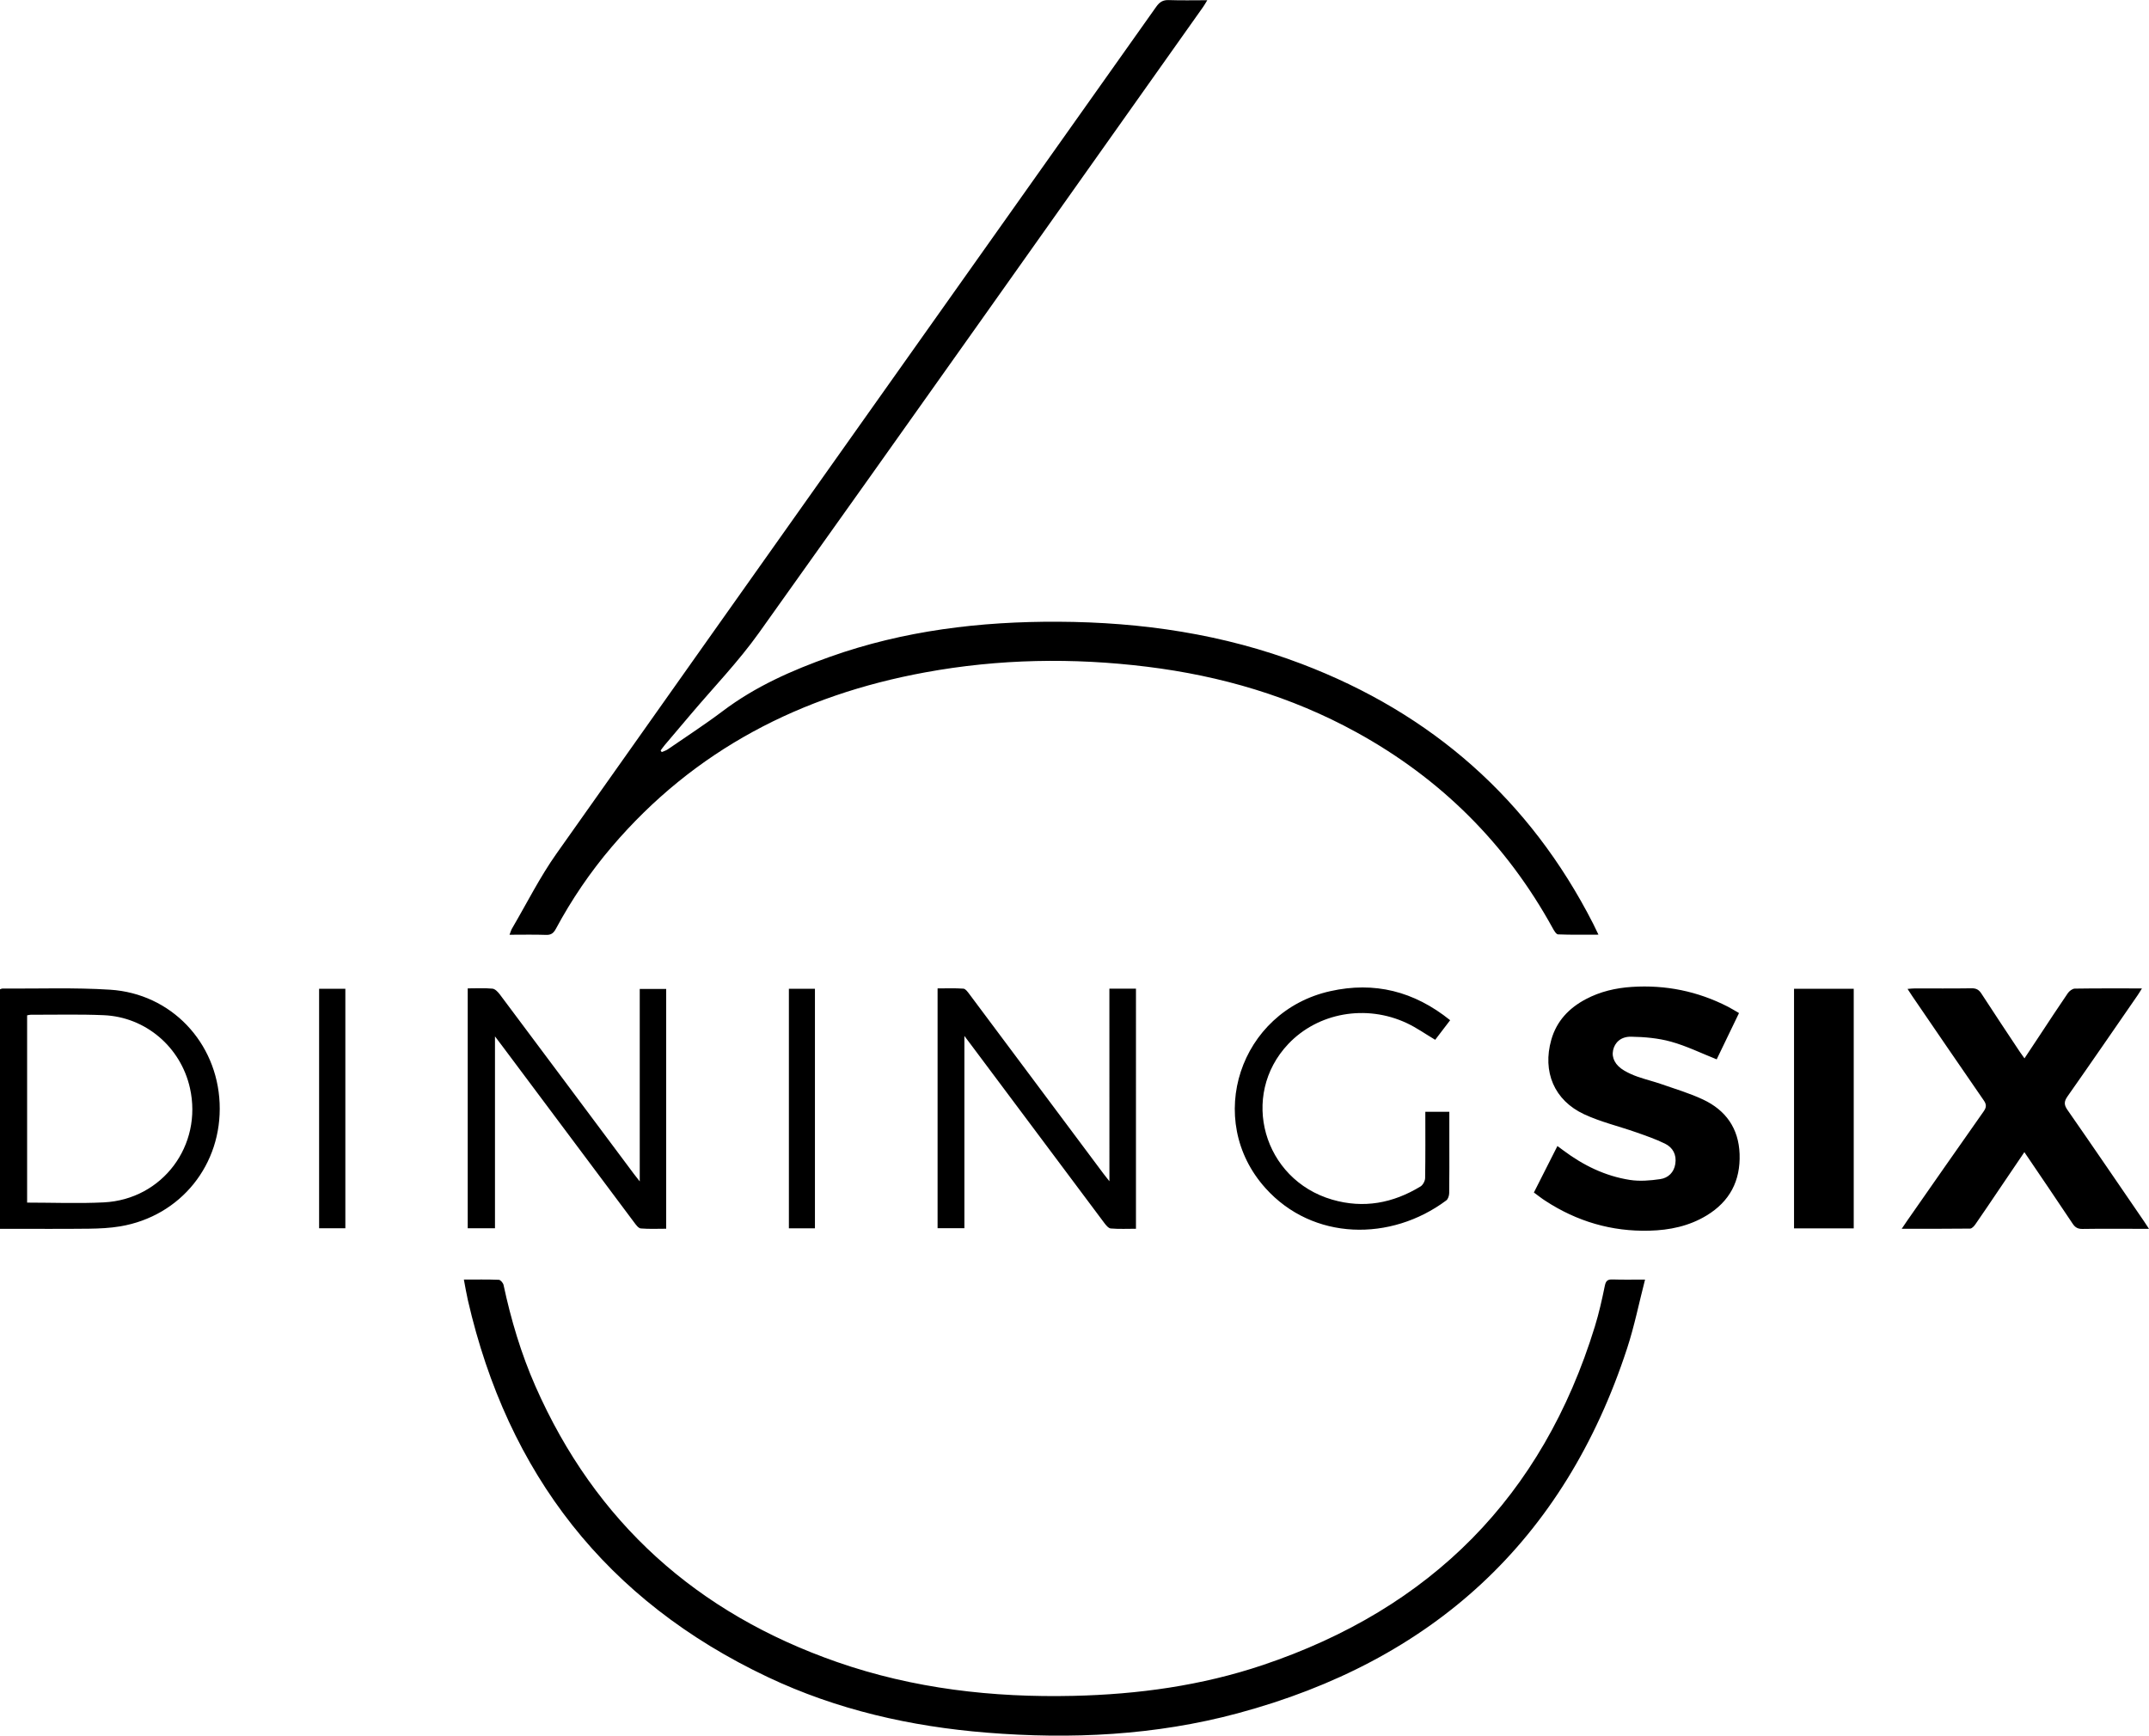 <svg class="text-gray-700 size-14" fill="currentColor" stroke-width="0" xmlns="http://www.w3.org/2000/svg" xml:space="preserve" id="Layer_1" x="0" y="0" style="enable-background:new 0 0 7599.1 6138.8" version="1.1" viewBox="0 0 7599.1 6138.8"><path d="M2339.9 2660c7.1-3.1 14.9-5.2 21.2-9.5 65.2-44.9 131.7-88 194.8-135.6C2671 2428 2800.5 2370.8 2935 2323c261-92.8 531.5-125.3 807-124 295.4 1.4 584 43.7 861.1 149.3 460.1 175.2 806.2 479.2 1030.6 919 5.7 11.2 10.9 22.6 18.6 38.5-49.8 0-96.4.9-142.9-1-6.5-.3-13.9-13-18.5-21.3-164.1-298.8-396.1-529.6-694.5-693.6-231-127-479.3-199.5-740-231.7-262.5-32.4-524.4-27.9-784.8 19.9-439.1 80.5-816 273.8-1108.7 617.5-76.1 89.4-141.7 186.2-197.3 289.6-8.1 15-16.7 22.1-34.8 21.4-41.9-1.5-83.9-.5-129.1-.5 3.7-9.3 5.5-16.4 9.1-22.4 51.9-88.5 98-181.1 157-264.5 705.9-999.1 1413.7-1996.7 2120.6-2995.1 12-17 24-24.6 45.1-23.8 43.5 1.6 87.2.5 135.6.5-6.5 10.5-10.2 17.4-14.7 23.7C3731.1 762.9 3208.8 1502 2683.3 2238.9c-72.6 101.8-160.5 192.7-241.4 288.5-30.4 36-61 71.9-91.4 107.9-5.1 6.1-9.6 12.6-14.4 19 1.3 1.8 2.6 3.7 3.8 5.7zM5817.1 4525.7c-21.6 83.7-37.8 164.8-63.3 242.8-222.8 682.2-689.4 1106.6-1377.7 1291.4-290.7 78.1-587.8 92.4-887.1 68.3-269.1-21.7-529.4-80.7-774-196.5-571-270.2-919.5-719.2-1060.4-1332.5-5.4-23.5-9.3-47.4-14.3-73.5 42.9 0 83.2-.8 123.5.8 6 .2 15.2 11 16.8 18.2 26.3 123 62 243 112.7 358.2 212.1 481.9 572 803.2 1066.7 975.6 270.3 94.2 550.3 126.1 835.4 119.6 228.6-5.2 453.4-36.1 670.4-109.1 593.8-199.7 988.7-596 1173.7-1197 14.6-47.4 25.5-96 35.4-144.6 3.8-18.5 10.9-22.7 28.2-22.1 35.8 1.2 71.8.4 114 .4zM7158.4 4075c-31.5 46.5-60.7 89.6-89.8 132.6-27.8 41.1-55.4 82.4-83.8 123.2-4.4 6.3-12 14.5-18.3 14.6-78.9 1-157.8.6-241.8.6 8.1-12 13.4-20 18.9-27.9 90.1-129.1 180-258.3 270.6-386.9 10.2-14.5 11-24.3.5-39.4-84.8-122.5-168.6-245.7-252.7-368.6-5.1-7.5-9.9-15.1-16.7-25.5 10.3-.8 17.4-1.7 24.5-1.7 67.3-.1 134.7.5 202-.5 16.3-.2 25.7 4.9 34.6 18.6 44.8 69.3 90.7 137.8 136.2 206.5 4.6 6.9 9.6 13.5 16.2 22.7 19.4-29.2 37.3-56.4 55.3-83.5 32.5-49.1 64.6-98.5 98-147.1 5.3-7.7 16.3-16 24.8-16.1 77.4-1.2 154.8-.7 237.3-.7-6.4 10.1-10.6 17.5-15.5 24.5-82.3 119.1-164.2 238.5-247.4 356.9-12.6 17.9-13.6 29.6-.7 48.1 90.9 130.6 180.4 262.1 270.3 393.3 5.2 7.5 10.1 15.3 18.1 27.5h-35.6c-66.5 0-133-.6-199.5.4-16.4.2-25.9-5.1-34.8-18.6-55.4-83.3-111.8-166-170.7-253zM5424 4217.8c28.4-56.1 55.3-109.2 83.2-164.4 8 5.9 14.6 10.7 21.1 15.6 70.5 52.8 148.2 90.8 235.3 104.3 34.9 5.4 72.1 2.3 107.3-2.9 27.9-4.1 48.5-23.5 53.2-53.9 5-32.2-8.5-57.7-36.3-71.4-33-16.2-68.1-28.3-102.9-40.5-61-21.4-124.9-36.4-183.1-63.5-106.2-49.4-148.2-150.8-116.3-263.4 18.8-66.4 62.5-112.2 122.4-143.9 50.7-26.8 105.5-39.5 162.3-43.2 119.4-7.8 232.8 15.2 339.5 69.8 12.6 6.4 24.6 14.1 39.6 22.7-27.1 56.3-53.6 111.2-78.9 163.7-55.1-21.9-106.9-47.4-161.5-62.5-45.4-12.6-94-16.8-141.3-17.6-36.2-.6-57.7 20.8-63.5 47.6-5.9 27.4 7.7 53.8 39.4 72.3 15.2 8.9 31.5 16.1 48.1 21.9 27.8 9.7 56.5 16.6 84.3 26.3 49.2 17.2 99.5 32.1 146.4 54.2 80.1 37.7 125.8 101.6 129.1 192.5 3.4 95.1-35 168-116.4 217.4-62.1 37.8-131.1 52.1-202.7 53.9-133.5 3.5-256.1-32.7-367.8-105.7-13.4-8.6-25.9-18.6-40.5-29.3zM3922.9 3496.8h94V4346c-29.3 0-59.4 1.5-89.1-1-8.3-.7-17.2-11.9-23.4-20.2-156.9-209.5-313.5-419.2-470.2-628.9-6.5-8.6-12.9-17.2-24-31.9v680.1h-94.8v-848.2c30 0 60.8-1.3 91.4.9 7.5.5 15.3 11.7 21.1 19.4 158.2 211.7 316.2 423.5 474.3 635.3 5.4 7.2 11 14.1 20.8 26.5-.1-230.4-.1-454.4-.1-681.2zM1653.9 3495.8c30.8 0 59.4-1.7 87.6 1 9.2.9 19.3 11.6 25.8 20.2 158.4 211.6 316.3 423.5 474.4 635.3 5.3 7.1 11 14 20.5 26.2v-680.7h93.5v848.1c-29.9 0-60 1.5-89.8-1-8.3-.7-16.8-12.5-23-20.8-155.9-208.2-311.5-416.6-467.2-624.9-7-9.4-14.2-18.8-25.4-33.6v678.6h-96.4v-848.4zM0 4346.2v-847.1c3.6-1.2 5.9-2.7 8.2-2.7 127.1.9 254.5-4 381.2 4.1 215.8 13.8 377.9 185.9 387.2 401 9.4 217.2-137.3 399.9-351.5 436-36.3 6.1-73.7 7.8-110.6 8.3-95.1 1.1-190.3.4-285.4.4H0zm95.9-92.7c91.5 0 181.6 3.7 271.2-.8 207.7-10.4 350.1-201.7 304.5-404.7-32.5-144.6-156.4-251.1-305.1-257.4-85.7-3.7-171.6-1.3-257.4-1.6-4 0-8 1.2-13.2 2.1v662.4zM5127.9 3608.4c-19.3 25.3-36.6 47.9-52.9 69.3-34.2-20.3-65.8-42.8-100.4-59-144.3-67.7-314.4-36.9-419.2 73.9-172.4 182.3-88.6 479.4 155.4 550.4 111.1 32.3 215 12.6 312.3-46.6 8.5-5.2 16.1-19.4 16.3-29.6 1.3-77.4.7-154.9.7-234.6h84.9v111c0 58.9.4 117.9-.5 176.8-.1 8.8-3.9 20.9-10.2 25.7-195.8 146.2-471.9 143.3-639.6-43.5-217.2-241.9-91.2-624.9 229.2-696.5 156.2-35 296.6.2 424 102.7zM6343.9 3497.1H6555v847.5h-211.1v-847.5zM1128.4 4344.2v-846.9h92.8v846.9h-92.8zM2789.6 3497.1h92.1v847.3h-92.1v-847.3z" class="st0"></path></svg>